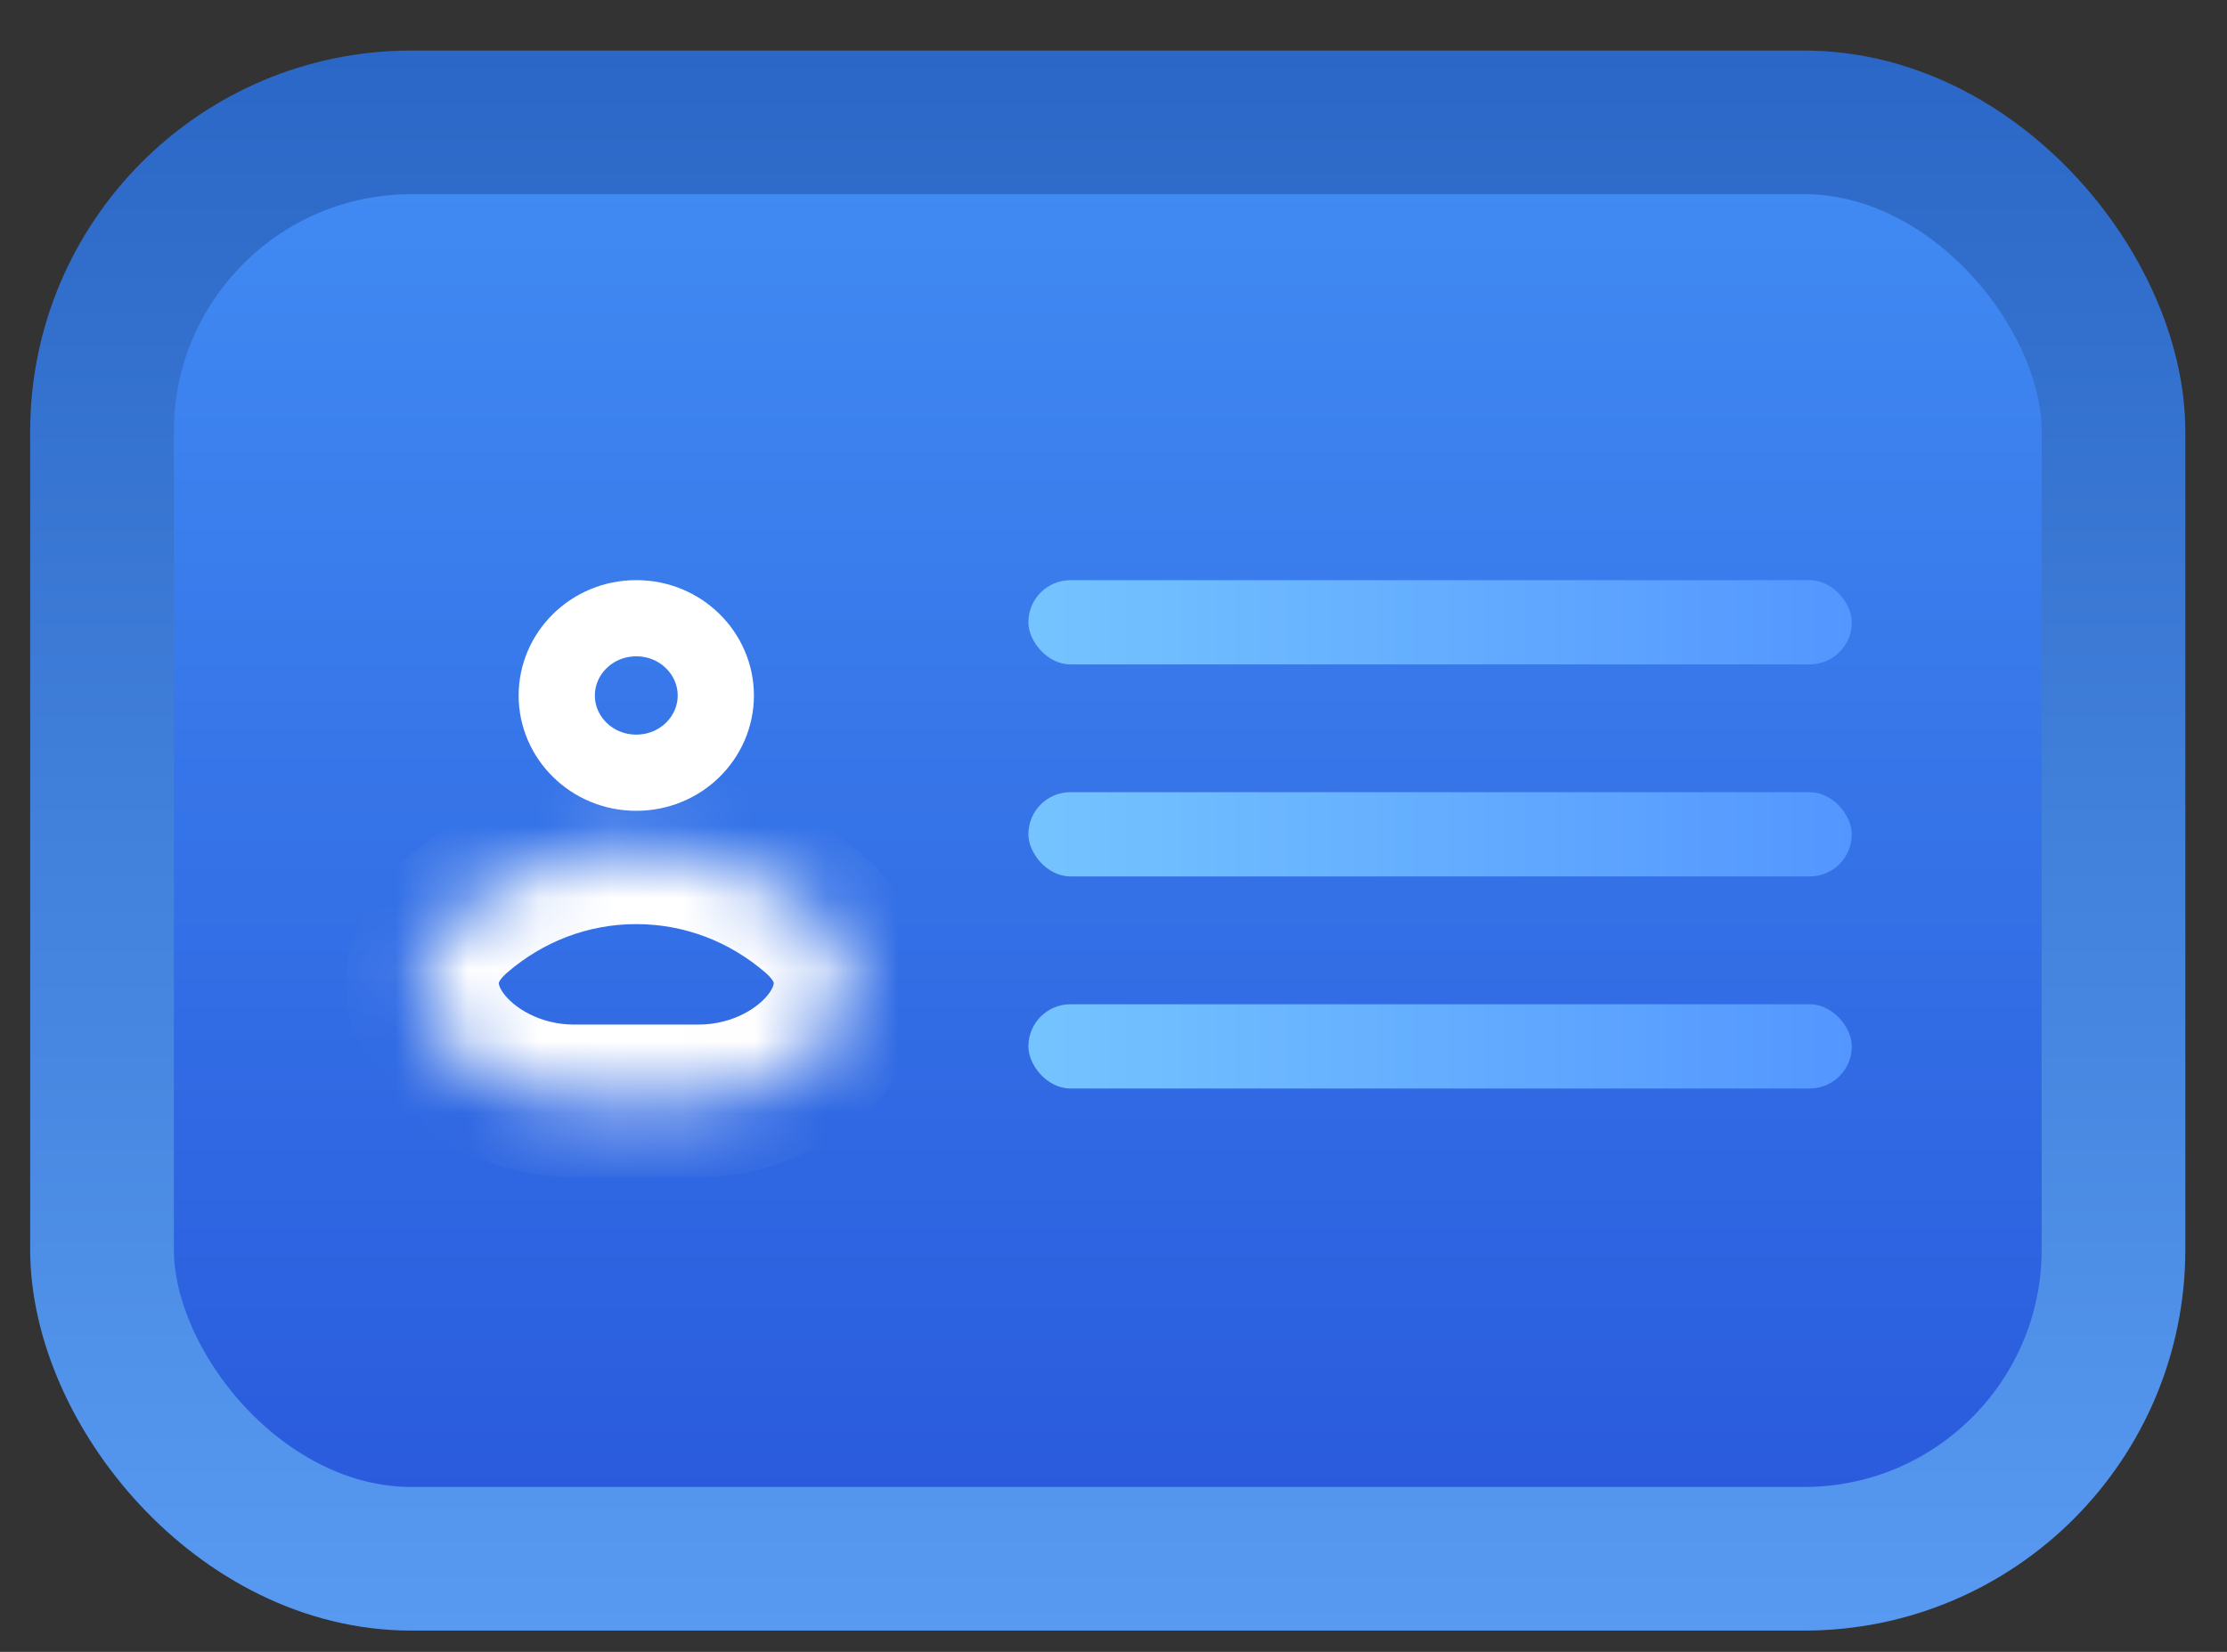 <svg width="31" height="23" viewBox="0 0 31 23" fill="none" xmlns="http://www.w3.org/2000/svg">
<rect x="0" y="0" width="31" height="23" fill="#333333" stroke="none"/>
<rect x="1.42" y="1.704" width="28" height="20" rx="4.306" fill="url(#paint0_linear_22_744)" stroke="url(#paint1_linear_22_744)" stroke-width="2"/>
<path d="M9.964 9.684C9.964 10.268 9.478 10.759 8.857 10.759C8.236 10.759 7.75 10.268 7.75 9.684C7.75 9.1 8.236 8.608 8.857 8.608C9.478 8.608 9.964 9.1 9.964 9.684Z" stroke="white" stroke-width="1.061"/>
<mask id="path-3-inside-1_22_744" fill="white">
<path fill-rule="evenodd" clip-rule="evenodd" d="M6.365 12.74C5.16 13.781 6.398 15.328 7.99 15.328H9.724C11.316 15.328 12.554 13.781 11.349 12.74C10.674 12.157 9.805 11.806 8.857 11.806C7.909 11.806 7.04 12.157 6.365 12.74Z"/>
</mask>
<path d="M6.365 12.74L7.059 13.543L6.365 12.74ZM7.99 16.389H9.724V14.266H7.99V16.389ZM8.857 12.867C9.537 12.867 10.163 13.118 10.655 13.543L12.043 11.937C11.185 11.196 10.073 10.745 8.857 10.745V12.867ZM7.059 13.543C7.551 13.118 8.177 12.867 8.857 12.867V10.745C7.641 10.745 6.529 11.196 5.671 11.937L7.059 13.543ZM9.724 16.389C10.841 16.389 11.886 15.854 12.458 15.028C12.751 14.605 12.941 14.068 12.884 13.48C12.825 12.879 12.519 12.348 12.043 11.937L10.655 13.543C10.723 13.601 10.751 13.644 10.762 13.663C10.767 13.673 10.769 13.679 10.77 13.682C10.771 13.685 10.771 13.686 10.771 13.687C10.771 13.687 10.772 13.695 10.766 13.716C10.76 13.738 10.745 13.774 10.713 13.82C10.569 14.028 10.2 14.266 9.724 14.266V16.389ZM7.99 14.266C7.515 14.266 7.146 14.028 7.001 13.82C6.969 13.774 6.954 13.738 6.948 13.716C6.942 13.695 6.943 13.687 6.943 13.687C6.943 13.686 6.943 13.685 6.944 13.682C6.945 13.679 6.947 13.673 6.953 13.663C6.963 13.644 6.992 13.601 7.059 13.543L5.671 11.937C5.196 12.348 4.889 12.879 4.831 13.48C4.773 14.068 4.963 14.605 5.256 15.028C5.828 15.854 6.874 16.389 7.99 16.389V14.266Z" fill="white" mask="url(#path-3-inside-1_22_744)"/>
<rect x="14.315" y="8.078" width="11.462" height="1.173" rx="0.586" fill="url(#paint2_linear_22_744)"/>
<rect x="14.315" y="11.03" width="11.462" height="1.173" rx="0.586" fill="url(#paint3_linear_22_744)"/>
<rect x="14.315" y="13.983" width="11.462" height="1.173" rx="0.586" fill="url(#paint4_linear_22_744)"/>
<defs>
<linearGradient id="paint0_linear_22_744" x1="15.42" y1="0.704" x2="15.42" y2="22.704" gradientUnits="userSpaceOnUse">
<stop stop-color="#438FF5"/>
<stop offset="1" stop-color="#2756DA"/>
</linearGradient>
<linearGradient id="paint1_linear_22_744" x1="15.42" y1="0.704" x2="15.42" y2="22.704" gradientUnits="userSpaceOnUse">
<stop stop-color="#2B67C6"/>
<stop offset="1" stop-color="#589AF1"/>
</linearGradient>
<linearGradient id="paint2_linear_22_744" x1="14.315" y1="8.078" x2="25.776" y2="8.078" gradientUnits="userSpaceOnUse">
<stop stop-color="#75C4FF"/>
<stop offset="1" stop-color="#5396FF"/>
</linearGradient>
<linearGradient id="paint3_linear_22_744" x1="14.315" y1="11.03" x2="25.776" y2="11.03" gradientUnits="userSpaceOnUse">
<stop stop-color="#75C4FF"/>
<stop offset="1" stop-color="#5396FF"/>
</linearGradient>
<linearGradient id="paint4_linear_22_744" x1="14.315" y1="13.983" x2="25.776" y2="13.983" gradientUnits="userSpaceOnUse">
<stop stop-color="#75C4FF"/>
<stop offset="1" stop-color="#5396FF"/>
</linearGradient>
</defs>
</svg>
